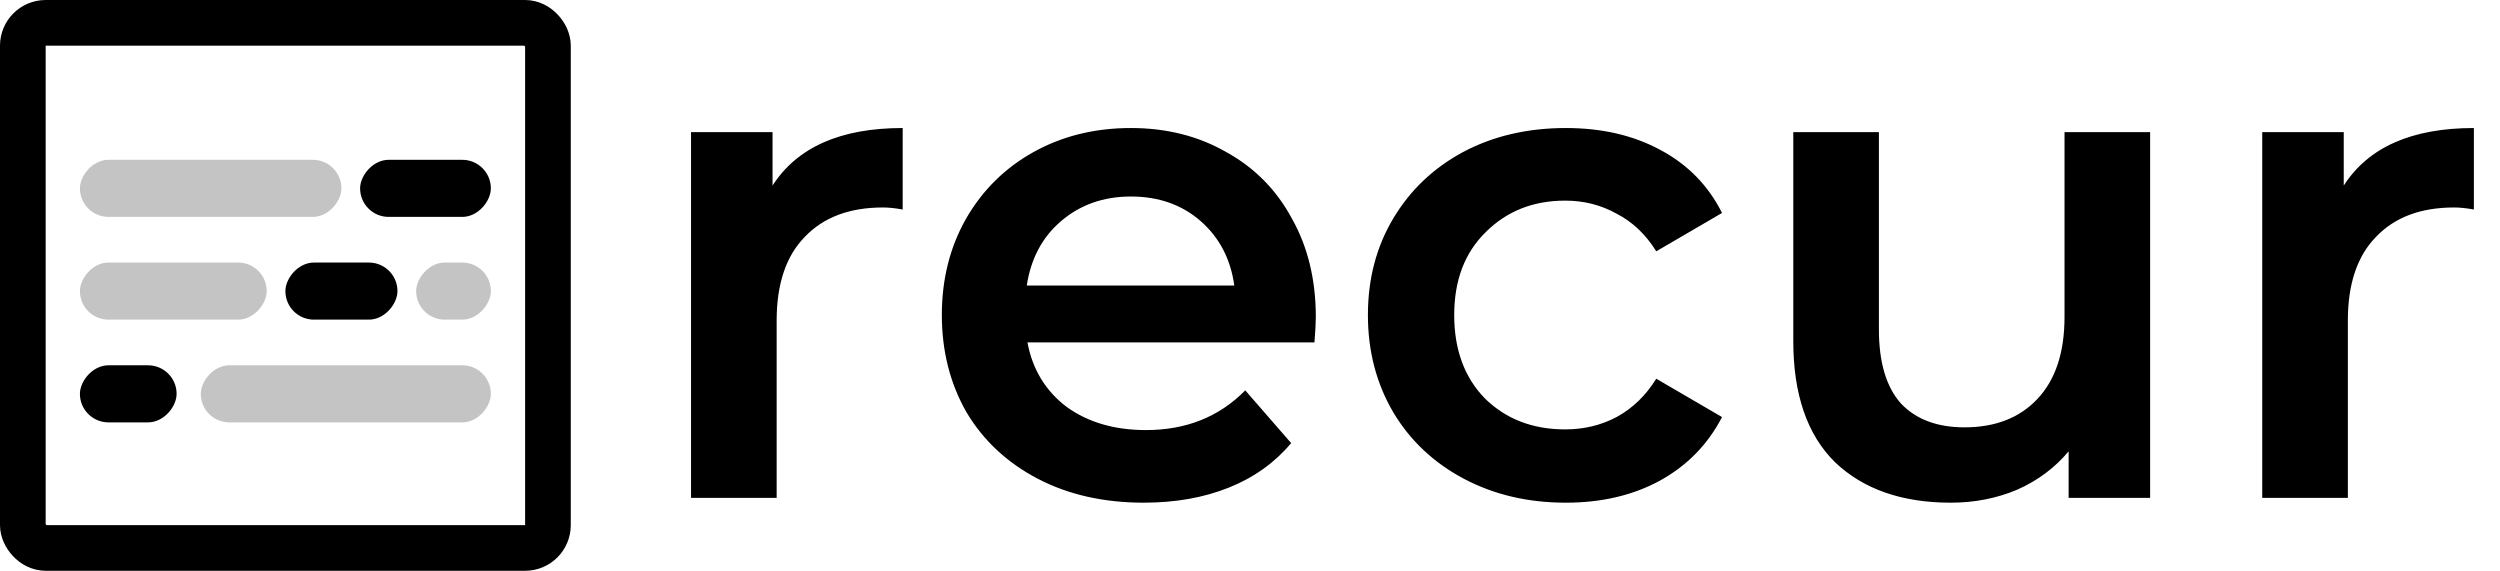 <svg width="219" height="50" viewBox="0 0 219 50" fill="none" xmlns="http://www.w3.org/2000/svg">
<path d="M67.675 16.255C69.835 12.895 73.635 11.215 79.075 11.215V18.355C78.435 18.235 77.855 18.175 77.335 18.175C74.415 18.175 72.135 19.035 70.495 20.755C68.855 22.435 68.035 24.875 68.035 28.075V43.615H60.535V11.575H67.675V16.255ZM115.265 27.775C115.265 28.295 115.225 29.035 115.145 29.995H90.005C90.445 32.355 91.585 34.235 93.425 35.635C95.305 36.995 97.625 37.675 100.385 37.675C103.905 37.675 106.805 36.515 109.085 34.195L113.105 38.815C111.665 40.535 109.845 41.835 107.645 42.715C105.445 43.595 102.965 44.035 100.205 44.035C96.685 44.035 93.585 43.335 90.905 41.935C88.225 40.535 86.145 38.595 84.665 36.115C83.225 33.595 82.505 30.755 82.505 27.595C82.505 24.475 83.205 21.675 84.605 19.195C86.045 16.675 88.025 14.715 90.545 13.315C93.065 11.915 95.905 11.215 99.065 11.215C102.185 11.215 104.965 11.915 107.405 13.315C109.885 14.675 111.805 16.615 113.165 19.135C114.565 21.615 115.265 24.495 115.265 27.775ZM99.065 17.215C96.665 17.215 94.625 17.935 92.945 19.375C91.305 20.775 90.305 22.655 89.945 25.015H108.125C107.805 22.695 106.825 20.815 105.185 19.375C103.545 17.935 101.505 17.215 99.065 17.215ZM137.169 44.035C133.849 44.035 130.869 43.335 128.229 41.935C125.589 40.535 123.529 38.595 122.049 36.115C120.569 33.595 119.829 30.755 119.829 27.595C119.829 24.435 120.569 21.615 122.049 19.135C123.529 16.655 125.569 14.715 128.169 13.315C130.809 11.915 133.809 11.215 137.169 11.215C140.329 11.215 143.089 11.855 145.449 13.135C147.849 14.415 149.649 16.255 150.849 18.655L145.089 22.015C144.169 20.535 143.009 19.435 141.609 18.715C140.249 17.955 138.749 17.575 137.109 17.575C134.309 17.575 131.989 18.495 130.149 20.335C128.309 22.135 127.389 24.555 127.389 27.595C127.389 30.635 128.289 33.075 130.089 34.915C131.929 36.715 134.269 37.615 137.109 37.615C138.749 37.615 140.249 37.255 141.609 36.535C143.009 35.775 144.169 34.655 145.089 33.175L150.849 36.535C149.609 38.935 147.789 40.795 145.389 42.115C143.029 43.395 140.289 44.035 137.169 44.035ZM188.352 11.575V43.615H181.212V39.535C180.012 40.975 178.512 42.095 176.712 42.895C174.912 43.655 172.972 44.035 170.892 44.035C166.612 44.035 163.232 42.855 160.752 40.495C158.312 38.095 157.092 34.555 157.092 29.875V11.575H164.592V28.855C164.592 31.735 165.232 33.895 166.512 35.335C167.832 36.735 169.692 37.435 172.092 37.435C174.772 37.435 176.892 36.615 178.452 34.975C180.052 33.295 180.852 30.895 180.852 27.775V11.575H188.352ZM205.312 16.255C207.472 12.895 211.272 11.215 216.712 11.215V18.355C216.072 18.235 215.492 18.175 214.972 18.175C212.052 18.175 209.772 19.035 208.132 20.755C206.492 22.435 205.672 24.875 205.672 28.075V43.615H198.172V11.575H205.312V16.255Z" fill="black"/>
<rect x="2" y="2" width="46" height="46" rx="2" stroke="black" stroke-width="4" stroke-linecap="round" stroke-linejoin="round"/>
<rect width="25.412" height="5" rx="2.5" transform="matrix(1 0 0 -1 17.588 37)" fill="#C4C4C4"/>
<rect width="8.471" height="5" rx="2.5" transform="matrix(1 0 0 -1 7 37)" fill="black"/>
<rect width="16.364" height="5" rx="2.5" transform="matrix(1 0 0 -1 7 28)" fill="#C4C4C4"/>
<rect width="9.818" height="5" rx="2.5" transform="matrix(1 0 0 -1 25 28)" fill="black"/>
<rect width="6.545" height="5" rx="2.5" transform="matrix(1 0 0 -1 36.455 28)" fill="#C4C4C4"/>
<rect width="22.909" height="5" rx="2.5" transform="matrix(1 0 0 -1 7 19)" fill="#C4C4C4"/>
<rect width="11.454" height="5" rx="2.5" transform="matrix(1 0 0 -1 31.545 19)" fill="black"/>
</svg>
